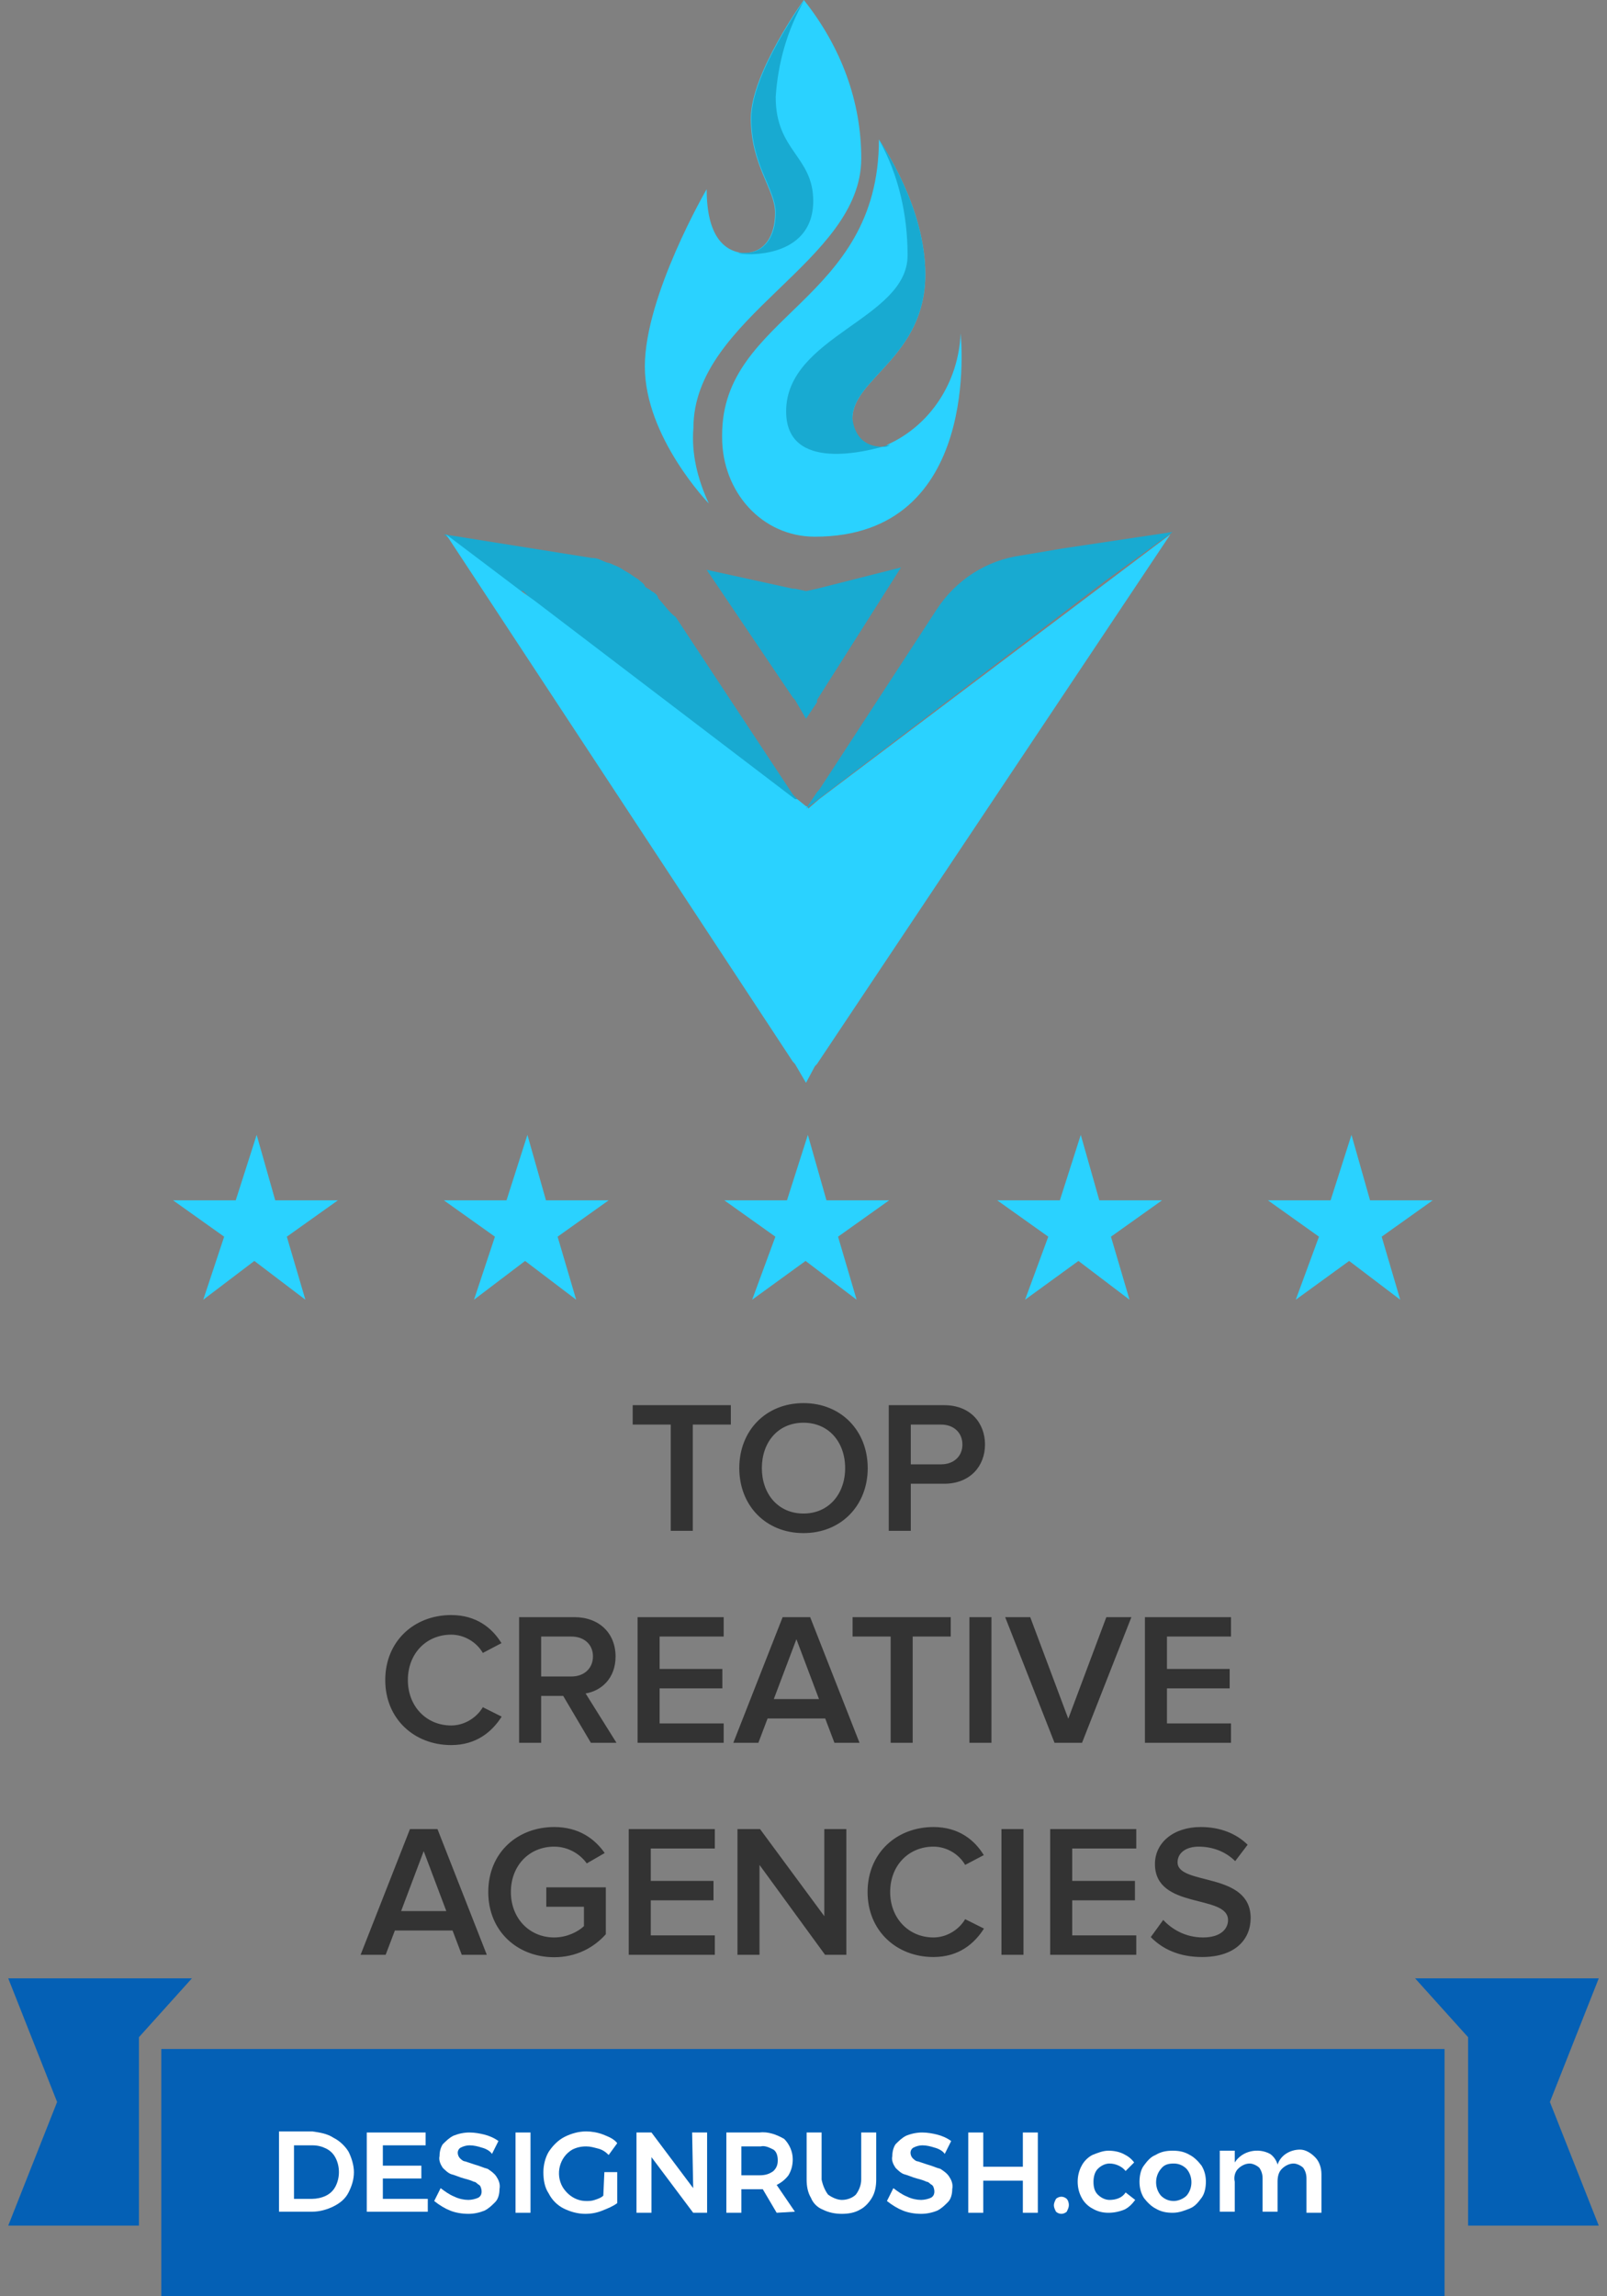 <svg width="56" height="80" viewBox="0 0 56 80" fill="none" xmlns="http://www.w3.org/2000/svg">
<rect x="0" y="0" width="56" height="80" fill="#808080" stroke="none"/>
<path d="M51.159 77.538H55.713L54.01 73.231L55.713 68.923H49.312L51.159 70.974V77.538Z" fill="#0460B5"/>
<path d="M4.842 77.538H0.287L1.99 73.231L0.287 68.923H6.688L4.842 70.974V77.538Z" fill="#0460B5"/>
<path d="M50.339 71.385H5.621V80H50.339V71.385Z" fill="#0460B5"/>
<path d="M11.625 74.48C11.848 74.592 12.035 74.779 12.147 74.965C12.259 75.189 12.333 75.45 12.333 75.674C12.333 75.935 12.259 76.158 12.147 76.382C12.035 76.606 11.848 76.755 11.625 76.867C11.401 76.979 11.14 77.053 10.879 77.053H9.723V74.256H10.879C11.14 74.294 11.401 74.331 11.625 74.48ZM11.364 76.494C11.513 76.42 11.625 76.308 11.699 76.158C11.848 75.86 11.848 75.487 11.699 75.189C11.625 75.04 11.513 74.927 11.364 74.853C11.214 74.779 11.065 74.741 10.879 74.741H10.245V76.606H10.879C11.028 76.606 11.214 76.569 11.364 76.494Z" fill="white"/>
<path d="M12.781 74.294H14.832V74.741H13.341V75.45H14.683V75.897H13.341V76.606H14.907V77.054H12.781V74.294Z" fill="white"/>
<path d="M16.772 74.816C16.66 74.779 16.511 74.741 16.362 74.741C16.25 74.741 16.138 74.779 16.063 74.816C15.989 74.853 15.951 74.928 15.951 75.002C15.951 75.077 15.989 75.152 16.026 75.189C16.063 75.226 16.138 75.301 16.212 75.301C16.324 75.338 16.436 75.375 16.548 75.413C16.697 75.45 16.846 75.525 16.996 75.562C17.108 75.637 17.219 75.711 17.294 75.823C17.369 75.935 17.443 76.084 17.406 76.27C17.406 76.42 17.369 76.606 17.257 76.718C17.145 76.83 17.033 76.942 16.884 77.016C16.697 77.091 16.511 77.128 16.324 77.128C16.101 77.128 15.877 77.091 15.69 77.016C15.504 76.942 15.317 76.83 15.131 76.681L15.355 76.233C15.504 76.345 15.653 76.457 15.839 76.531C15.989 76.606 16.175 76.643 16.324 76.643C16.436 76.643 16.585 76.606 16.66 76.569C16.809 76.494 16.809 76.308 16.735 76.158L16.697 76.121C16.623 76.084 16.585 76.01 16.511 76.01C16.436 75.972 16.324 75.935 16.175 75.897C16.026 75.86 15.877 75.785 15.728 75.748C15.616 75.711 15.504 75.599 15.429 75.525C15.355 75.413 15.28 75.263 15.317 75.114C15.317 74.965 15.355 74.816 15.429 74.704C15.541 74.592 15.653 74.48 15.802 74.406C15.989 74.331 16.175 74.294 16.362 74.294C16.548 74.294 16.735 74.331 16.884 74.368C17.033 74.406 17.219 74.48 17.369 74.592L17.145 75.04C17.07 74.928 16.921 74.853 16.772 74.816Z" fill="white"/>
<path d="M17.965 74.294H18.487V77.091H17.965V74.294Z" fill="white"/>
<path d="M21.061 75.674H21.509V76.755C21.36 76.867 21.173 76.942 20.987 77.016C20.8 77.091 20.614 77.128 20.39 77.128C20.129 77.128 19.868 77.053 19.644 76.942C19.42 76.83 19.234 76.643 19.122 76.42C18.973 76.196 18.936 75.935 18.936 75.674C18.936 75.412 19.01 75.151 19.122 74.965C19.271 74.741 19.458 74.555 19.681 74.443C19.905 74.331 20.166 74.256 20.427 74.256C20.614 74.256 20.838 74.294 21.024 74.368C21.211 74.443 21.397 74.517 21.509 74.667L21.211 75.077C21.099 74.965 20.987 74.89 20.838 74.853C20.689 74.816 20.577 74.779 20.427 74.779C20.241 74.779 20.092 74.816 19.943 74.89C19.495 75.151 19.346 75.748 19.607 76.196C19.793 76.494 20.092 76.681 20.427 76.681C20.539 76.681 20.614 76.681 20.726 76.643C20.838 76.606 20.95 76.569 21.024 76.494L21.061 75.674Z" fill="white"/>
<path d="M24.119 74.294H24.641V77.091H24.156L22.702 75.152V77.091H22.18V74.294H22.702L24.156 76.233L24.119 74.294Z" fill="white"/>
<path d="M27.065 77.091L26.581 76.27H25.835V77.091H25.312V74.294H26.469C26.767 74.256 27.065 74.368 27.326 74.517C27.513 74.704 27.625 74.965 27.625 75.226C27.625 75.412 27.588 75.599 27.476 75.785C27.364 75.935 27.215 76.047 27.065 76.121L27.7 77.053L27.065 77.091ZM25.835 75.785H26.469C26.655 75.785 26.804 75.748 26.953 75.636C27.065 75.525 27.103 75.412 27.103 75.264C27.103 75.114 27.065 74.965 26.953 74.89C26.804 74.816 26.655 74.741 26.506 74.779H25.835V75.785Z" fill="white"/>
<path d="M28.855 76.457C29.005 76.569 29.191 76.643 29.34 76.643C29.527 76.643 29.713 76.569 29.825 76.457C29.937 76.308 30.011 76.121 30.011 75.935V74.294H30.534V75.935C30.534 76.158 30.496 76.382 30.384 76.569C30.273 76.755 30.123 76.904 29.974 76.979C29.788 77.091 29.564 77.128 29.34 77.128C29.116 77.128 28.893 77.091 28.669 76.979C28.482 76.904 28.333 76.755 28.259 76.569C28.147 76.382 28.109 76.158 28.109 75.935V74.294H28.631V75.935C28.669 76.121 28.743 76.308 28.855 76.457Z" fill="white"/>
<path d="M32.549 74.816C32.437 74.779 32.288 74.741 32.139 74.741C32.027 74.741 31.915 74.779 31.841 74.816C31.766 74.853 31.729 74.928 31.729 75.002C31.729 75.077 31.766 75.152 31.803 75.189C31.841 75.226 31.915 75.301 31.99 75.301C32.102 75.338 32.214 75.375 32.325 75.413C32.475 75.45 32.624 75.525 32.773 75.562C32.885 75.637 32.997 75.711 33.071 75.823C33.146 75.935 33.221 76.084 33.183 76.27C33.183 76.42 33.146 76.606 33.034 76.718C32.922 76.83 32.81 76.942 32.661 77.016C32.475 77.091 32.288 77.128 32.102 77.128C31.878 77.128 31.654 77.091 31.468 77.016C31.281 76.942 31.095 76.83 30.908 76.681L31.132 76.233C31.281 76.345 31.43 76.457 31.617 76.531C31.766 76.606 31.953 76.643 32.102 76.643C32.214 76.643 32.363 76.606 32.437 76.569C32.587 76.494 32.587 76.308 32.512 76.158L32.475 76.121C32.4 76.084 32.363 76.01 32.288 76.01C32.214 75.972 32.102 75.935 31.953 75.897C31.803 75.86 31.654 75.785 31.505 75.748C31.393 75.711 31.281 75.599 31.207 75.525C31.132 75.413 31.057 75.263 31.095 75.114C31.095 74.965 31.132 74.816 31.207 74.704C31.319 74.592 31.43 74.48 31.579 74.406C31.766 74.331 31.953 74.294 32.139 74.294C32.325 74.294 32.512 74.331 32.661 74.368C32.81 74.406 32.997 74.48 33.146 74.592L32.922 75.04C32.848 74.928 32.698 74.853 32.549 74.816Z" fill="white"/>
<path d="M33.742 74.294H34.264V75.487H35.644V74.294H36.166V77.091H35.644V75.972H34.264V77.091H33.742V74.294Z" fill="white"/>
<path d="M37.172 76.606C37.209 76.643 37.247 76.718 37.247 76.83C37.247 76.905 37.209 76.979 37.172 77.054C37.135 77.091 37.06 77.128 36.986 77.128C36.911 77.128 36.837 77.091 36.799 77.054C36.762 76.979 36.725 76.905 36.725 76.83C36.725 76.755 36.762 76.681 36.799 76.606C36.837 76.569 36.911 76.531 36.986 76.531C37.06 76.531 37.135 76.569 37.172 76.606Z" fill="white"/>
<path d="M38.664 75.375C38.515 75.375 38.366 75.45 38.254 75.562C38.142 75.674 38.105 75.86 38.105 76.01C38.105 76.196 38.142 76.345 38.254 76.457C38.366 76.569 38.515 76.643 38.664 76.643C38.888 76.643 39.112 76.569 39.224 76.382L39.559 76.643C39.447 76.793 39.336 76.904 39.186 76.979C39 77.054 38.813 77.091 38.627 77.091C38.441 77.091 38.254 77.054 38.068 76.942C37.918 76.867 37.769 76.718 37.694 76.569C37.508 76.233 37.508 75.785 37.694 75.45C37.769 75.3 37.918 75.152 38.068 75.077C38.254 75.002 38.441 74.928 38.627 74.928C38.813 74.928 39 74.965 39.149 75.04C39.298 75.114 39.41 75.189 39.522 75.338L39.224 75.636C39.112 75.487 38.888 75.375 38.664 75.375Z" fill="white"/>
<path d="M41.462 75.077C41.611 75.152 41.76 75.3 41.872 75.45C41.984 75.636 42.022 75.823 42.022 76.01C42.022 76.196 41.984 76.42 41.872 76.569C41.76 76.718 41.649 76.867 41.462 76.942C41.275 77.016 41.089 77.091 40.865 77.091C40.641 77.091 40.455 77.054 40.268 76.942C40.119 76.867 39.97 76.718 39.858 76.569C39.746 76.382 39.709 76.196 39.709 76.01C39.709 75.823 39.746 75.599 39.858 75.45C39.97 75.3 40.082 75.152 40.268 75.077C40.455 74.965 40.641 74.928 40.865 74.928C41.089 74.928 41.275 74.965 41.462 75.077ZM40.455 75.562C40.231 75.823 40.231 76.233 40.455 76.494C40.567 76.606 40.716 76.681 40.903 76.681C41.052 76.681 41.238 76.606 41.35 76.494C41.574 76.233 41.574 75.823 41.35 75.562C41.238 75.45 41.089 75.375 40.903 75.375C40.716 75.375 40.567 75.412 40.455 75.562Z" fill="white"/>
<path d="M45.825 75.152C45.975 75.3 46.049 75.525 46.049 75.748V77.091H45.527V75.897C45.527 75.748 45.49 75.636 45.415 75.525C45.341 75.45 45.191 75.375 45.079 75.375C44.931 75.375 44.781 75.45 44.669 75.562C44.557 75.674 44.52 75.823 44.52 76.009V77.053H43.998V75.897C43.998 75.748 43.961 75.636 43.886 75.525C43.811 75.45 43.662 75.375 43.55 75.375C43.401 75.375 43.252 75.45 43.14 75.562C43.028 75.674 42.991 75.86 43.028 76.009V77.053H42.506V74.928H43.028V75.338C43.289 74.928 43.849 74.816 44.259 75.04C44.371 75.114 44.483 75.263 44.52 75.412C44.632 75.077 44.967 74.89 45.303 74.89C45.49 74.89 45.676 75.002 45.825 75.152Z" fill="white"/>
<path d="M24.142 53.333V49.631H25.468V48.955H22.048V49.631H23.374V53.333H24.142ZM28 53.412C29.306 53.412 30.238 52.454 30.238 51.148C30.238 49.841 29.306 48.883 28 48.883C26.687 48.883 25.762 49.841 25.762 51.148C25.762 52.454 26.687 53.412 28 53.412ZM28 52.73C27.114 52.73 26.549 52.047 26.549 51.148C26.549 50.242 27.114 49.566 28 49.566C28.88 49.566 29.451 50.242 29.451 51.148C29.451 52.047 28.88 52.73 28 52.73ZM31.739 53.333V51.692H32.901C33.813 51.692 34.325 51.069 34.325 50.327C34.325 49.579 33.82 48.955 32.901 48.955H30.971V53.333H31.739ZM32.796 51.016H31.739V49.631H32.796C33.229 49.631 33.538 49.907 33.538 50.327C33.538 50.741 33.229 51.016 32.796 51.016ZM15.723 60.797C16.602 60.797 17.147 60.331 17.482 59.806L16.825 59.477C16.615 59.838 16.189 60.114 15.723 60.114C14.856 60.114 14.213 59.445 14.213 58.532C14.213 57.607 14.856 56.95 15.723 56.95C16.189 56.95 16.615 57.219 16.825 57.587L17.475 57.246C17.154 56.721 16.602 56.267 15.723 56.267C14.43 56.267 13.425 57.18 13.425 58.532C13.425 59.878 14.43 60.797 15.723 60.797ZM21.483 60.718L20.407 58.998C20.939 58.913 21.451 58.486 21.451 57.712C21.451 56.898 20.88 56.34 20.013 56.34H18.09V60.718H18.858V59.084H19.626L20.591 60.718H21.483ZM19.915 58.407H18.858V57.016H19.915C20.348 57.016 20.663 57.285 20.663 57.705C20.663 58.132 20.348 58.407 19.915 58.407ZM25.218 60.718V60.042H22.986V58.821H25.172V58.145H22.986V57.016H25.218V56.34H22.218V60.718H25.218ZM29.952 60.718L28.232 56.34H27.273L25.554 60.718H26.427L26.748 59.871H28.757L29.078 60.718H29.952ZM28.54 59.195H26.965L27.753 57.108L28.54 59.195ZM31.805 60.718V57.016H33.131V56.34H29.711V57.016H31.037V60.718H31.805ZM34.55 60.718V56.34H33.782V60.718H34.55ZM37.706 60.718L39.426 56.34H38.553L37.227 59.878L35.901 56.34H35.028L36.748 60.718H37.706ZM42.897 60.718V60.042H40.666V58.821H42.851V58.145H40.666V57.016H42.897V56.34H39.898V60.718H42.897ZM16.964 68.103L15.245 63.724H14.286L12.566 68.103H13.439L13.761 67.256H15.77L16.091 68.103H16.964ZM15.553 66.58H13.978L14.765 64.492L15.553 66.58ZM19.312 68.188C20.067 68.188 20.684 67.866 21.111 67.387V65.753H19.037V66.429H20.349V67.105C20.152 67.295 19.759 67.499 19.312 67.499C18.446 67.499 17.803 66.829 17.803 65.917C17.803 64.991 18.446 64.335 19.312 64.335C19.798 64.335 20.212 64.591 20.448 64.919L21.072 64.558C20.724 64.059 20.166 63.652 19.312 63.652C18.039 63.652 17.015 64.538 17.015 65.917C17.015 67.289 18.039 68.188 19.312 68.188ZM24.91 68.103V67.427H22.678V66.206H24.864V65.529H22.678V64.4H24.91V63.724H21.91V68.103H24.91ZM29.493 68.103V63.724H28.725V66.757L26.486 63.724H25.699V68.103H26.467V64.972L28.751 68.103H29.493ZM32.53 68.181C33.41 68.181 33.955 67.715 34.289 67.19L33.633 66.862C33.423 67.223 32.996 67.499 32.53 67.499C31.664 67.499 31.02 66.829 31.02 65.917C31.02 64.991 31.664 64.335 32.53 64.335C32.996 64.335 33.423 64.604 33.633 64.972L34.283 64.63C33.961 64.105 33.41 63.652 32.53 63.652C31.237 63.652 30.233 64.565 30.233 65.917C30.233 67.262 31.237 68.181 32.53 68.181ZM35.666 68.103V63.724H34.898V68.103H35.666ZM39.596 68.103V67.427H37.364V66.206H39.55V65.529H37.364V64.4H39.596V63.724H36.596V68.103H39.596ZM41.888 68.181C43.063 68.181 43.582 67.551 43.582 66.823C43.582 65.195 41.035 65.7 41.035 64.88C41.035 64.558 41.324 64.335 41.77 64.335C42.229 64.335 42.696 64.492 43.043 64.84L43.477 64.269C43.076 63.875 42.518 63.652 41.842 63.652C40.877 63.652 40.247 64.21 40.247 64.939C40.247 66.547 42.794 65.976 42.794 66.895C42.794 67.19 42.551 67.499 41.921 67.499C41.31 67.499 40.831 67.21 40.536 66.888L40.102 67.486C40.496 67.893 41.081 68.181 41.888 68.181Z" fill="#333333"/>
<path d="M28.088 28.171C28.011 28.088 28.011 28.171 28.088 28.171L27.703 27.924L27.627 27.841L18.545 20.922C18.545 20.922 18.468 20.922 18.468 20.84L18.314 20.675L18.237 20.593H18.084L15.467 18.616L20.623 19.439C20.854 19.439 20.931 19.522 21.162 19.604C21.239 19.604 21.393 19.686 21.393 19.686C21.624 19.769 21.701 19.851 21.855 19.933C22.009 20.016 22.085 20.098 22.239 20.181C22.316 20.263 22.47 20.345 22.47 20.428C22.547 20.51 22.624 20.51 22.701 20.593C22.855 20.675 22.932 20.757 22.932 20.84C23.163 21.087 23.317 21.334 23.548 21.499L27.627 27.676L27.703 27.759L28.088 28.171Z" fill="#18AAD1"/>
<path d="M28.087 37.725L27.703 37.067L27.626 36.984L15.543 18.616L18.16 20.593L18.621 20.922L27.703 27.841H27.78L28.087 28.088C28.087 28.088 28.165 28.088 28.165 28.171L28.549 27.841L40.786 18.616L28.472 37.067L28.395 37.149L28.087 37.725Z" fill="#2AD2FF"/>
<path d="M28.088 25.041L27.703 24.381L27.627 24.299L24.625 19.851L27.627 20.51H27.703L28.088 20.593L28.473 20.51L31.398 19.769L28.473 24.381V24.464L28.088 25.041Z" fill="#18AAD1"/>
<path d="M40.863 18.533L37.015 19.11L35.553 19.357C34.399 19.522 33.321 20.181 32.629 21.251L28.55 27.512L28.473 27.594L28.088 28.171L28.55 27.676L28.627 27.594L28.088 28.171L38.478 20.263L40.863 18.533Z" fill="#18AAD1"/>
<path d="M30.013 5.519C30.013 9.143 24.164 11.038 24.164 14.909C24.087 15.815 24.318 16.721 24.703 17.545C24.703 17.545 22.471 15.238 22.471 12.767C22.471 10.296 24.626 6.59 24.626 6.59C24.626 8.237 25.241 8.731 25.857 8.814H25.934C26.627 8.814 27.011 8.237 27.011 7.413C27.011 6.59 26.165 5.766 26.165 4.119C26.165 2.553 28.012 0 28.012 0C29.32 1.647 30.013 3.542 30.013 5.519Z" fill="#2AD2FF"/>
<path d="M28.396 18.698C26.549 18.698 25.164 17.133 25.164 15.239V15.156C25.164 10.955 30.628 10.543 30.628 4.86C30.782 5.107 32.244 7.249 32.244 9.555C32.244 12.438 29.705 13.179 29.705 14.58C29.705 15.156 29.936 15.568 30.705 15.568C30.782 15.568 30.859 15.568 30.936 15.486C32.398 14.827 33.399 13.344 33.476 11.614C33.476 11.697 34.245 18.698 28.396 18.698Z" fill="#2AD2FF"/>
<path d="M30.781 15.568C30.858 15.568 30.935 15.568 31.012 15.486C30.242 15.733 27.395 16.474 27.395 14.333C27.395 11.697 31.627 11.12 31.627 8.896C31.627 7.496 31.32 6.096 30.627 4.86C30.781 5.107 32.243 7.249 32.243 9.555C32.243 12.438 29.703 13.179 29.703 14.58C29.78 15.156 30.088 15.568 30.781 15.568Z" fill="#18AAD1"/>
<path d="M28.339 7.001C28.339 9.061 25.877 8.896 25.723 8.814H25.953C26.646 8.814 27.031 8.237 27.031 7.413C27.031 6.59 26.184 5.766 26.184 4.119C26.184 2.553 28.032 0 28.032 0C27.416 1.071 27.108 2.224 27.031 3.377C27.031 5.272 28.339 5.436 28.339 7.001Z" fill="#18AAD1"/>
<path d="M27.02 43.085L25.24 41.818H27.424L28.152 39.538L28.8 41.818H30.984L29.204 43.085L29.851 45.281L28.072 43.93L26.211 45.281L27.02 43.085Z" fill="#2AD2FF"/>
<path d="M36.53 43.085L34.75 41.818H36.934L37.662 39.538L38.309 41.818H40.494L38.714 43.085L39.361 45.281L37.581 43.93L35.721 45.281L36.53 43.085Z" fill="#2AD2FF"/>
<path d="M45.963 43.085L44.184 41.818H46.368L47.096 39.538L47.743 41.818H49.927L48.148 43.085L48.794 45.281L47.015 43.93L45.154 45.281L45.963 43.085Z" fill="#2AD2FF"/>
<path d="M17.247 43.085L15.467 41.818H17.651L18.379 39.538L19.026 41.818H21.21L19.431 43.085L20.078 45.281L18.298 43.93L16.518 45.281L17.247 43.085Z" fill="#2AD2FF"/>
<path d="M7.811 43.085L6.031 41.818H8.215L8.944 39.538L9.591 41.818H11.775L9.995 43.085L10.642 45.281L8.863 43.93L7.083 45.281L7.811 43.085Z" fill="#2AD2FF"/>
</svg>
